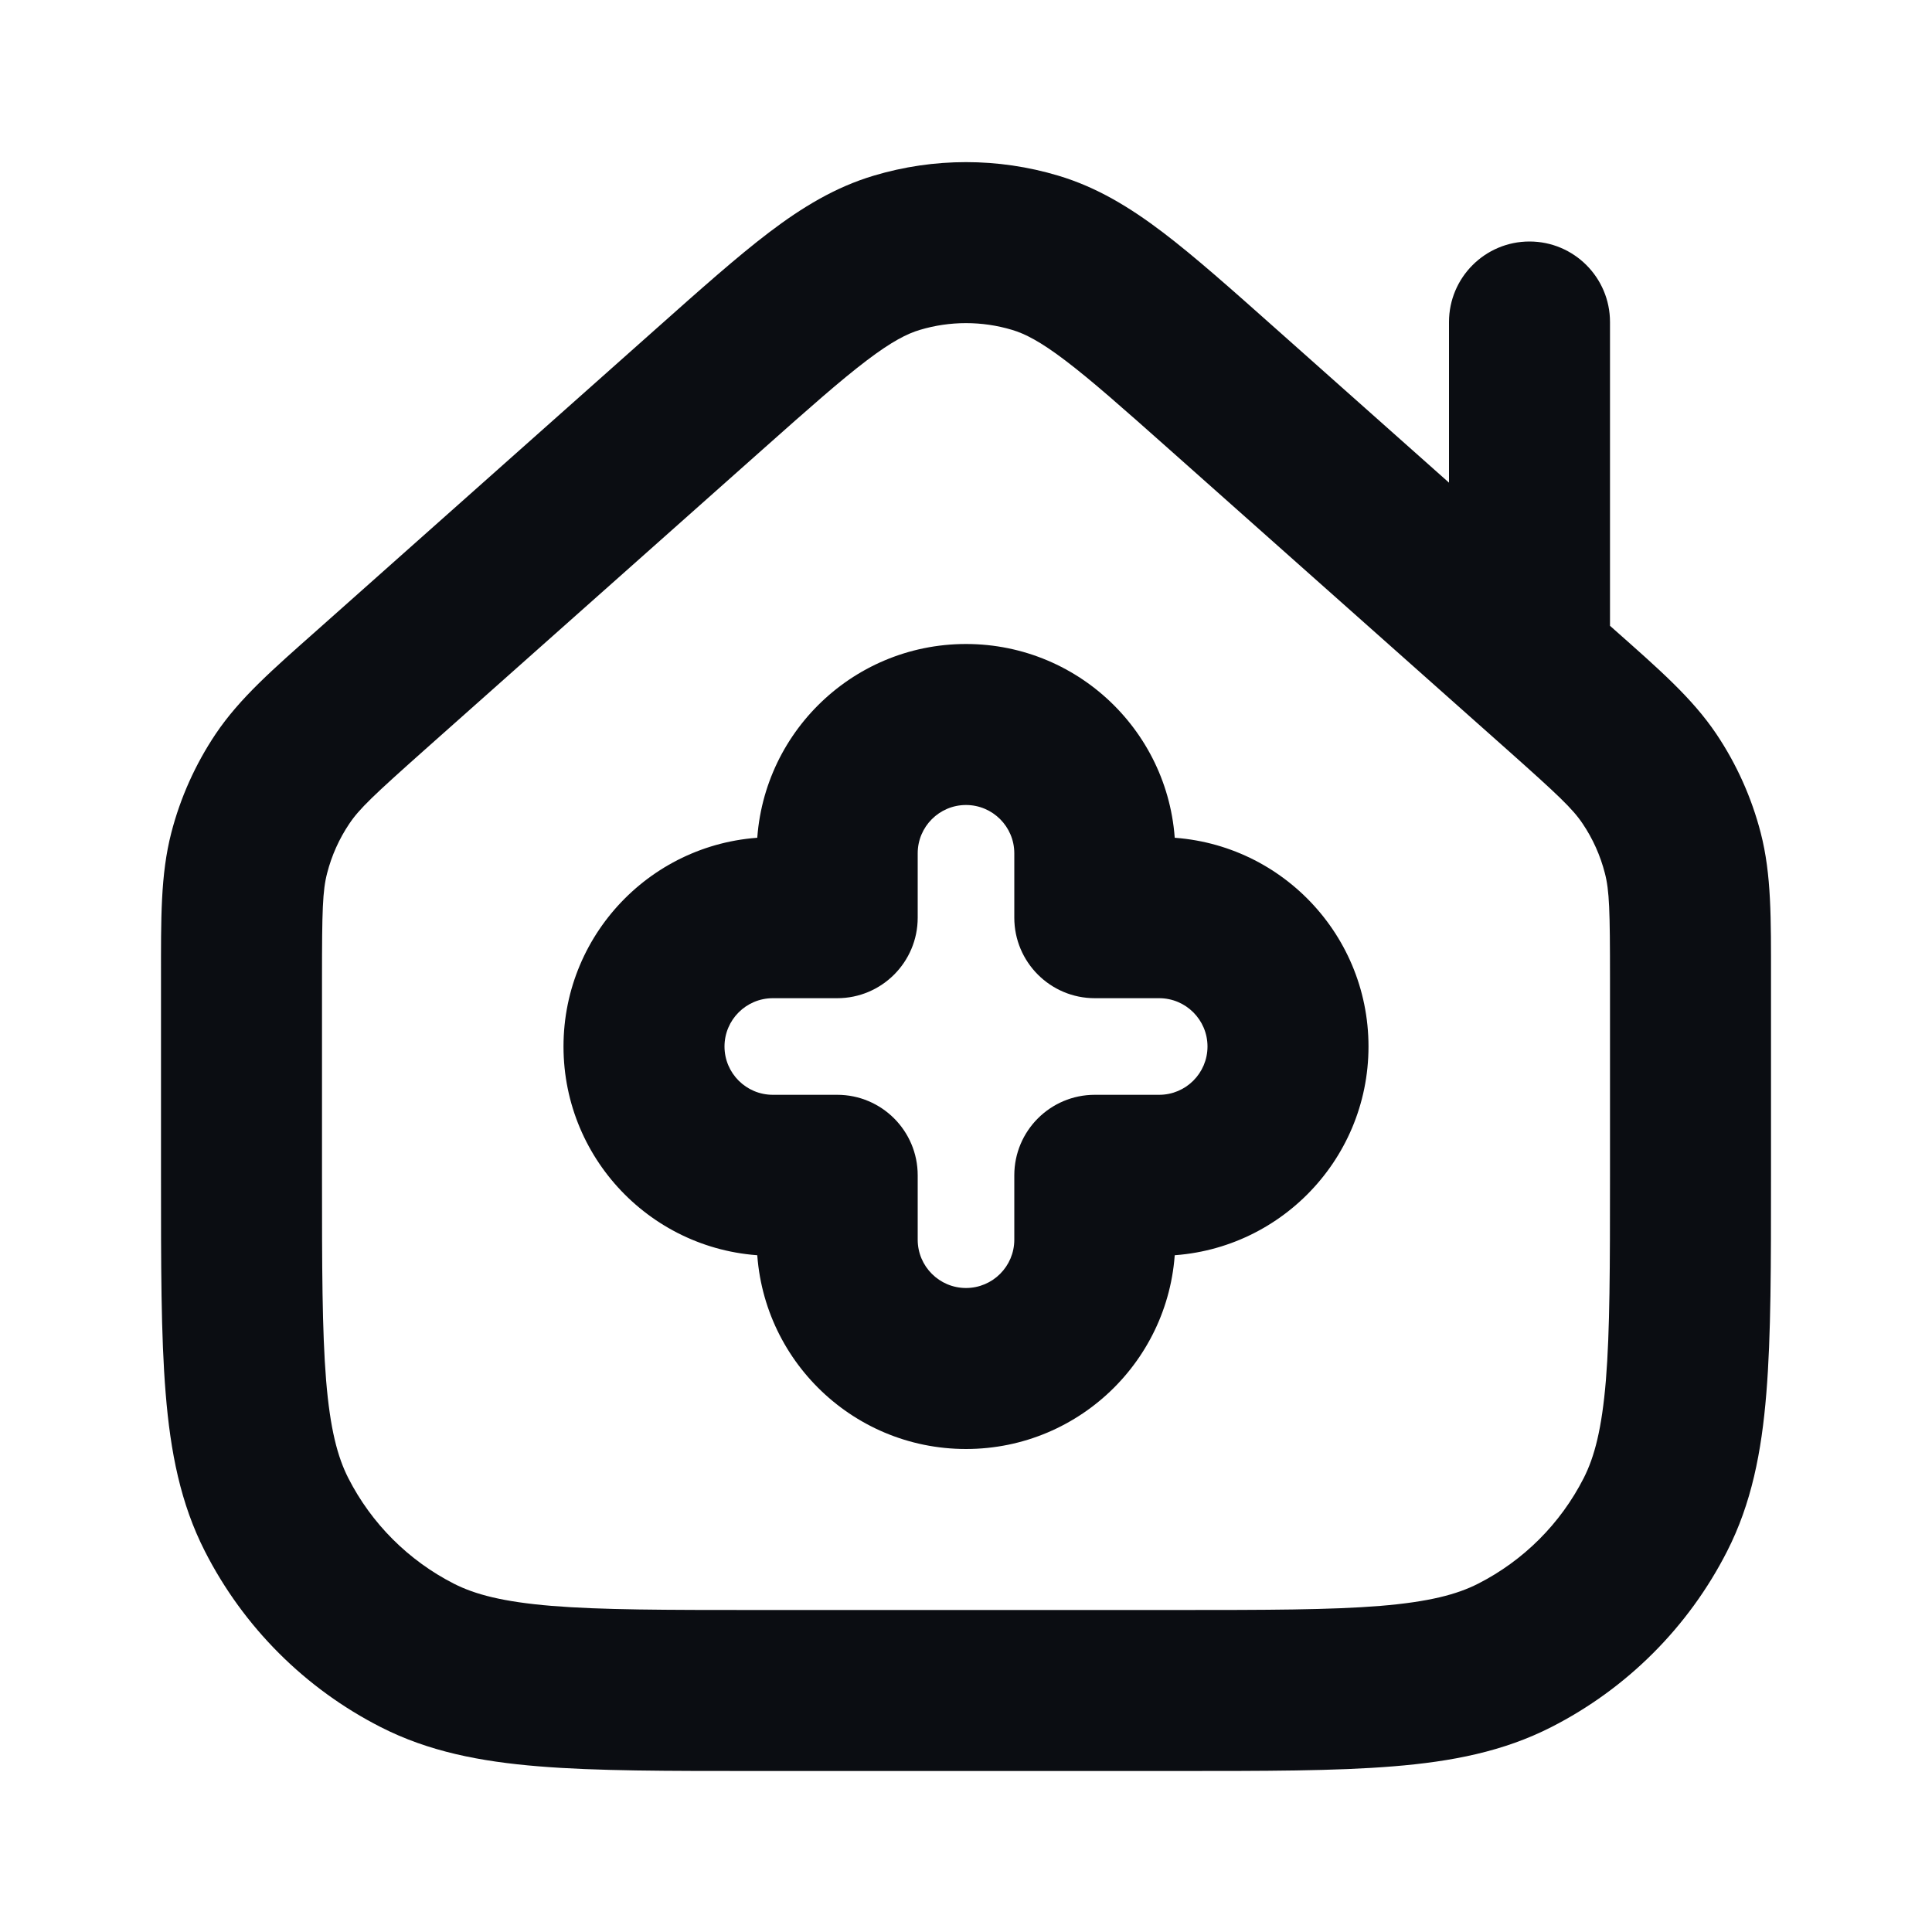 <svg width="24" height="24" viewBox="0 0 24 24" fill="none" xmlns="http://www.w3.org/2000/svg">
<path d="M8.811 4.835L8.147 4.087L8.811 4.835ZM4.611 8.568L5.275 9.315L4.611 8.568ZM15.189 4.835L14.525 5.582V5.582L15.189 4.835ZM19.389 8.568L20.053 7.821L20.053 7.821L19.389 8.568ZM20.904 10.596L21.872 10.345V10.345L20.904 10.596ZM20.491 9.676L19.661 10.233L19.661 10.233L20.491 9.676ZM3.096 10.596L4.064 10.846L3.096 10.596ZM3.509 9.676L4.339 10.233L4.339 10.233L3.509 9.676ZM11.14 3.14L11.427 4.098L11.14 3.14ZM12.86 3.14L13.146 2.182L12.86 3.14ZM5.184 20.564L5.638 19.673H5.638L5.184 20.564ZM3.436 18.816L4.327 18.362L4.327 18.362L3.436 18.816ZM18.816 20.564L18.362 19.673H18.362L18.816 20.564ZM20.564 18.816L19.673 18.362V18.362L20.564 18.816ZM18 8C18 8.552 18.448 9 19 9C19.552 9 20 8.552 20 8H18ZM20 4C20 3.448 19.552 3 19 3C18.448 3 18 3.448 18 4H20ZM10.4 14.6H11.4C11.4 14.048 10.952 13.6 10.4 13.6V14.6ZM10.4 11.4V12.4C10.952 12.4 11.4 11.952 11.4 11.4H10.4ZM13.6 11.4H12.6C12.6 11.952 13.048 12.4 13.6 12.4V11.4ZM13.6 14.6V13.6C13.048 13.6 12.6 14.048 12.6 14.6H13.6ZM10.4 10.6L9.4 10.6V10.6H10.4ZM14.6 20H9.4V22H14.6V20ZM4 14.6V12.155H2V14.6H4ZM8.147 4.087L3.947 7.821L5.275 9.315L9.475 5.582L8.147 4.087ZM20 12.155V14.6H22V12.155H20ZM14.525 5.582L18.725 9.315L20.053 7.821L15.853 4.087L14.525 5.582ZM22 12.155C22 11.414 22.007 10.867 21.872 10.345L19.936 10.846C19.993 11.064 20 11.31 20 12.155H22ZM18.725 9.315C19.356 9.877 19.536 10.046 19.661 10.233L21.322 9.119C21.021 8.671 20.608 8.313 20.053 7.821L18.725 9.315ZM21.872 10.345C21.759 9.908 21.573 9.493 21.322 9.119L19.661 10.233C19.787 10.42 19.88 10.628 19.936 10.846L21.872 10.345ZM4 12.155C4 11.31 4.007 11.064 4.064 10.846L2.128 10.345C1.993 10.867 2 11.414 2 12.155H4ZM3.947 7.821C3.392 8.313 2.979 8.671 2.678 9.119L4.339 10.233C4.464 10.046 4.644 9.877 5.275 9.315L3.947 7.821ZM4.064 10.846C4.12 10.628 4.213 10.42 4.339 10.233L2.678 9.119C2.427 9.494 2.241 9.908 2.128 10.345L4.064 10.846ZM9.475 5.582C10.051 5.07 10.441 4.725 10.765 4.479C11.078 4.241 11.269 4.145 11.427 4.098L10.854 2.182C10.375 2.325 9.965 2.575 9.555 2.886C9.156 3.189 8.699 3.596 8.147 4.087L9.475 5.582ZM15.853 4.087C15.301 3.596 14.844 3.189 14.445 2.886C14.035 2.575 13.625 2.325 13.146 2.182L12.573 4.098C12.731 4.145 12.922 4.241 13.235 4.479C13.559 4.725 13.949 5.07 14.525 5.582L15.853 4.087ZM11.427 4.098C11.801 3.986 12.199 3.986 12.573 4.098L13.146 2.182C12.399 1.958 11.601 1.958 10.854 2.182L11.427 4.098ZM9.4 20C8.263 20 7.471 19.999 6.854 19.949C6.249 19.899 5.901 19.807 5.638 19.673L4.73 21.455C5.322 21.757 5.963 21.883 6.691 21.942C7.409 22.001 8.296 22 9.4 22V20ZM2 14.6C2 15.704 1.999 16.591 2.058 17.309C2.117 18.038 2.243 18.678 2.545 19.27L4.327 18.362C4.193 18.099 4.101 17.751 4.051 17.146C4.001 16.529 4 15.737 4 14.6H2ZM5.638 19.673C5.074 19.385 4.615 18.927 4.327 18.362L2.545 19.27C3.024 20.211 3.789 20.976 4.73 21.455L5.638 19.673ZM14.6 22C15.704 22 16.591 22.001 17.309 21.942C18.038 21.883 18.678 21.757 19.27 21.455L18.362 19.673C18.099 19.807 17.751 19.899 17.146 19.949C16.529 19.999 15.737 20 14.6 20V22ZM20 14.6C20 15.737 19.999 16.529 19.949 17.146C19.899 17.751 19.807 18.099 19.673 18.362L21.455 19.27C21.757 18.678 21.883 18.038 21.942 17.309C22.001 16.591 22 15.704 22 14.6H20ZM19.27 21.455C20.211 20.976 20.976 20.211 21.455 19.27L19.673 18.362C19.385 18.927 18.927 19.385 18.362 19.673L19.27 21.455ZM20 8V4H18V8H20ZM10.4 13.6H9.6V15.6H10.4V13.6ZM9.6 12.4H10.4V10.4H9.6V12.4ZM13.6 12.4H14.4V10.4H13.6V12.4ZM14.4 13.6H13.6V15.6H14.4V13.6ZM12.6 10.6V11.4H14.6V10.6H12.6ZM11.4 11.4V10.6H9.4V11.4H11.4ZM11.4 15.4V14.6H9.4V15.4H11.4ZM12.6 14.6V15.4H14.6V14.6H12.6ZM12 8C10.564 8 9.4 9.164 9.4 10.6L11.4 10.6C11.4 10.269 11.669 10 12 10V8ZM12 16C11.669 16 11.4 15.731 11.4 15.4H9.4C9.4 16.836 10.564 18 12 18V16ZM12 18C13.436 18 14.6 16.836 14.6 15.4H12.6C12.6 15.731 12.331 16 12 16V18ZM9 13C9 12.669 9.269 12.4 9.6 12.4V10.4C8.164 10.4 7 11.564 7 13H9ZM7 13C7 14.436 8.164 15.6 9.6 15.6V13.6C9.269 13.6 9 13.331 9 13H7ZM15 13C15 13.331 14.731 13.6 14.4 13.6V15.6C15.836 15.6 17 14.436 17 13H15ZM12 10C12.331 10 12.6 10.269 12.6 10.6H14.6C14.6 9.164 13.436 8 12 8V10ZM17 13C17 11.564 15.836 10.4 14.4 10.4V12.4C14.731 12.4 15 12.669 15 13H17Z" fill="#0B0D12"/>
</svg>
